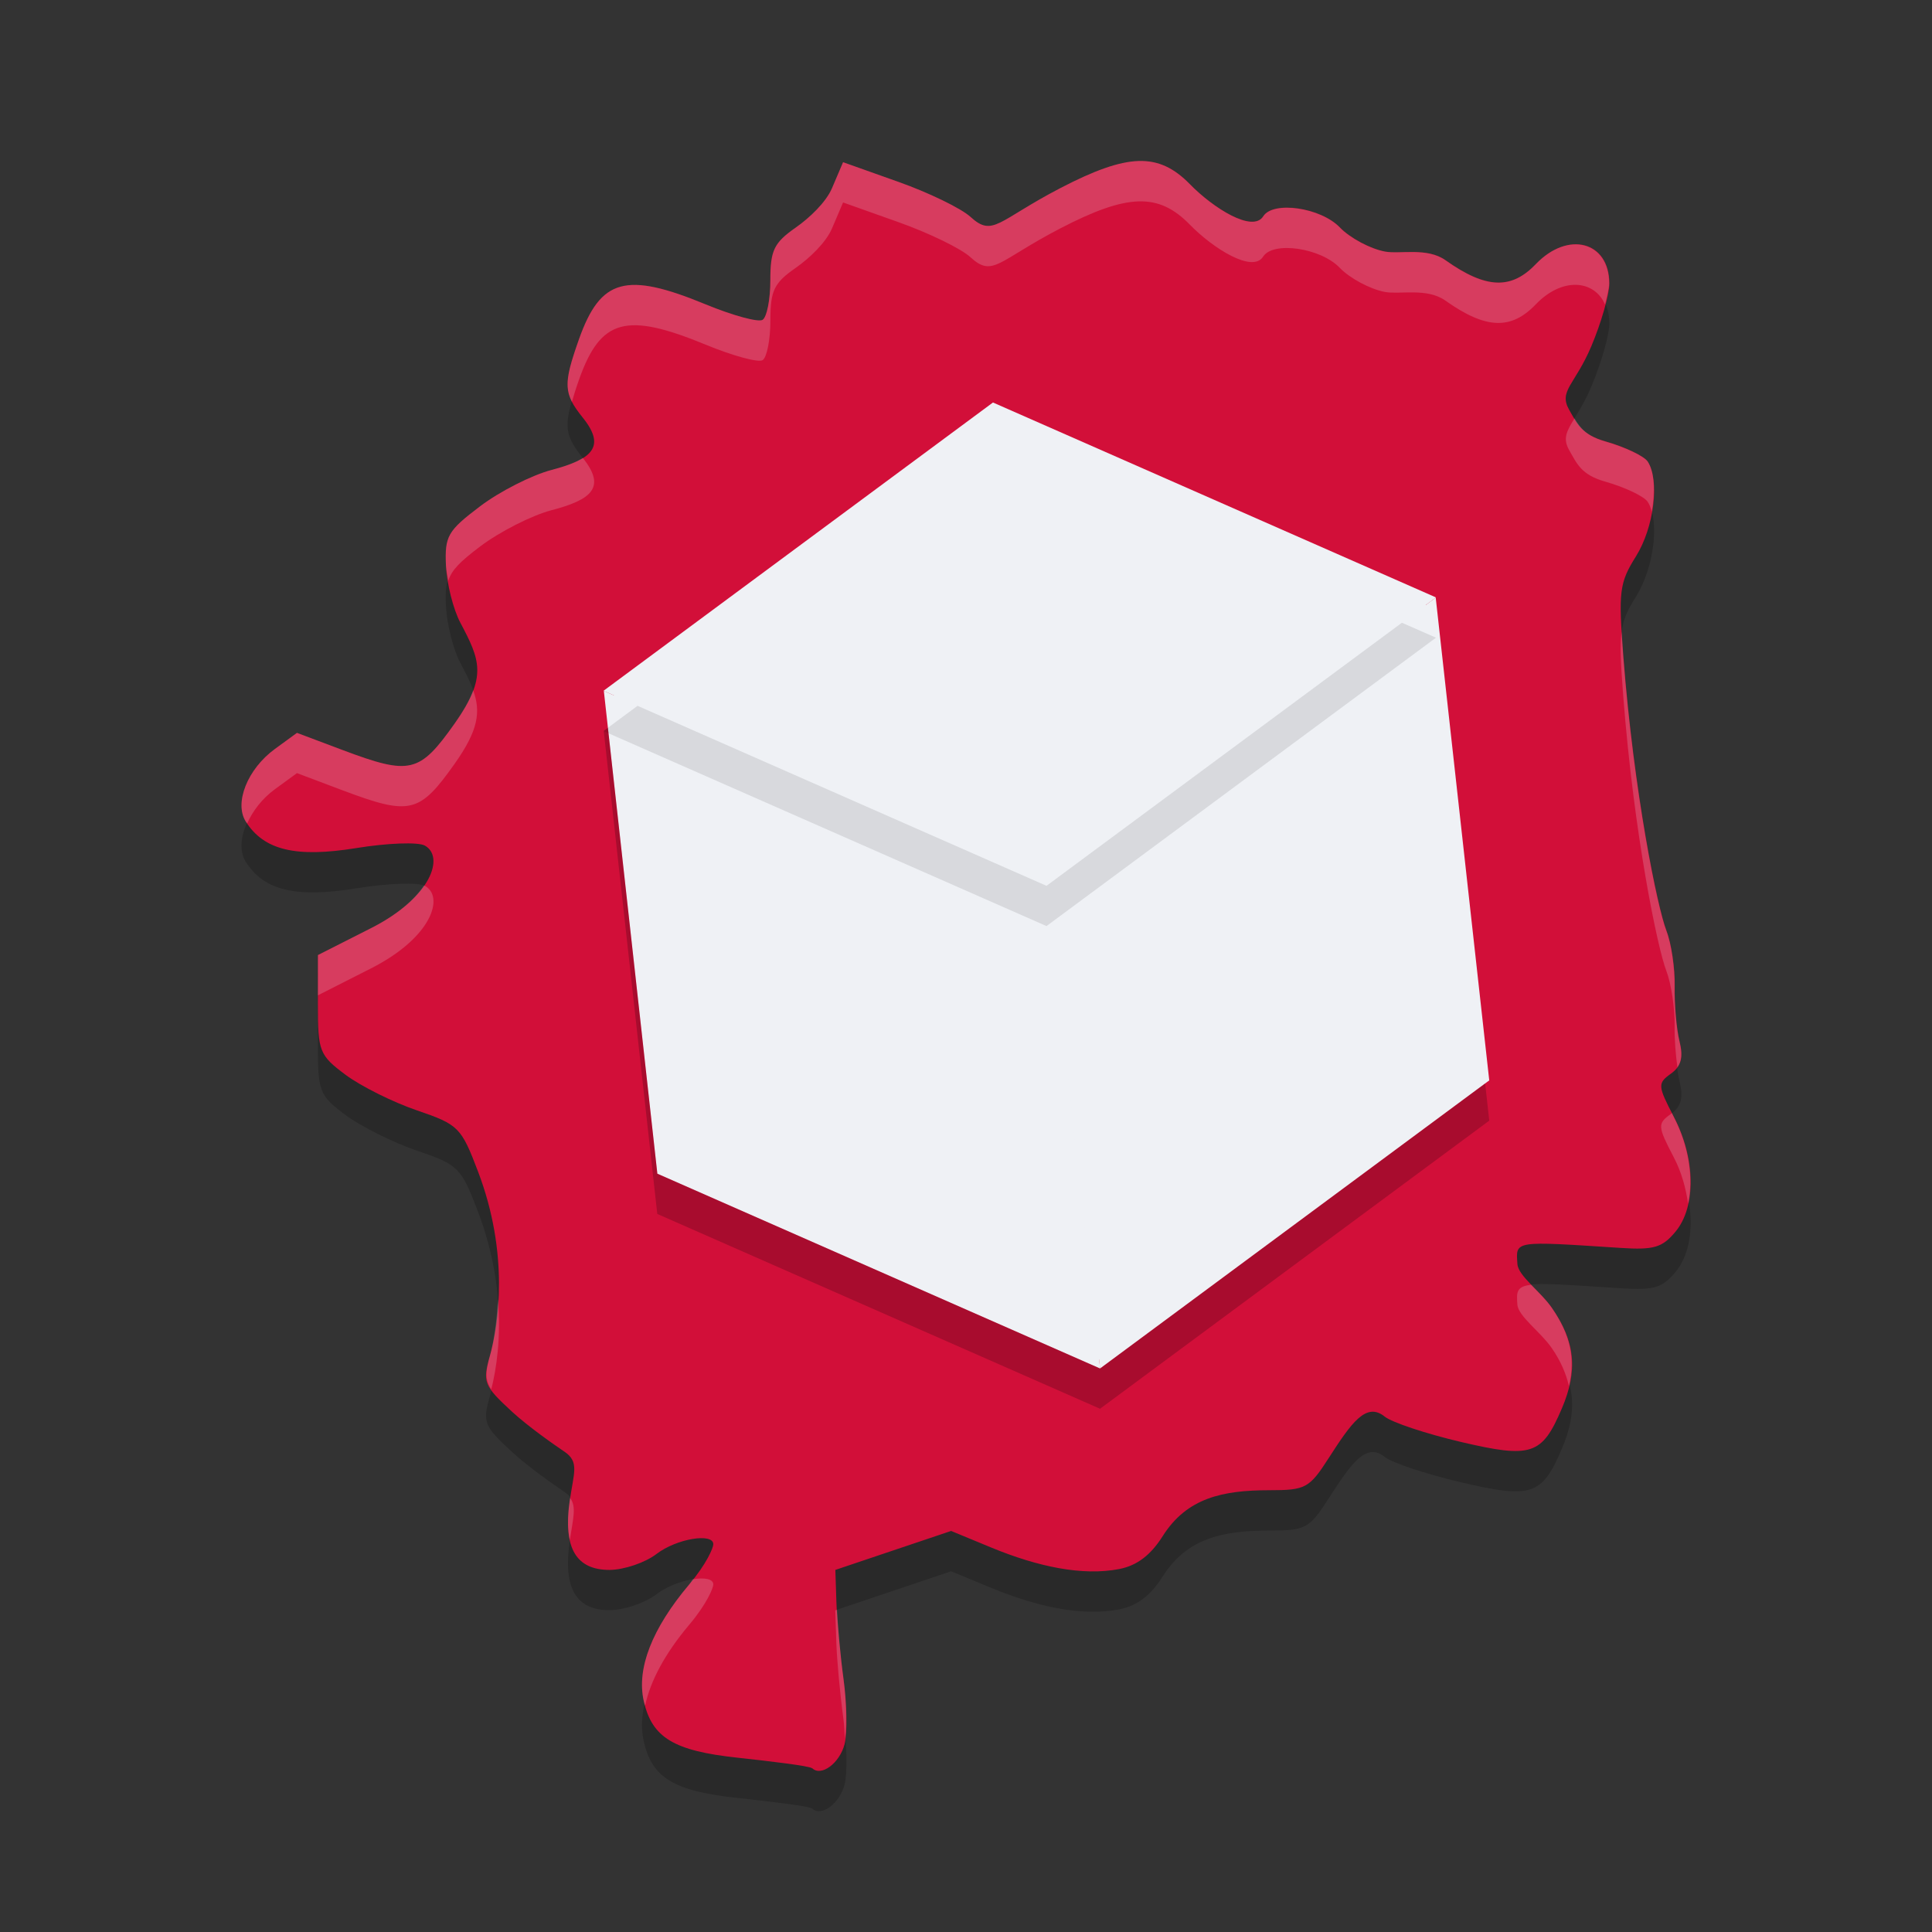 <svg xmlns="http://www.w3.org/2000/svg" width="24" height="24" version="1">
 <rect width="100%" height="100%" fill="#333333" stroke="none"/>
 <path style="opacity:0.2" d="m 10.088,22.466 c -0.03,-0.029 -0.528,-0.088 -0.924,-0.131 -0.793,-0.085 -1.065,-0.249 -1.167,-0.705 -0.091,-0.404 0.103,-0.9 0.566,-1.449 0.219,-0.26 0.298,-0.456 0.298,-0.498 0,-0.143 -0.454,-0.072 -0.707,0.122 C 8.014,19.912 7.754,20 7.575,20.002 7.157,20.004 6.995,19.73 7.076,19.155 7.126,18.794 7.202,18.661 7.01,18.532 6.887,18.449 6.567,18.226 6.361,18.037 6.01,17.713 5.993,17.67 6.086,17.342 6.196,16.95 6.325,16.071 5.94,15.058 5.729,14.502 5.698,14.471 5.178,14.293 4.879,14.191 4.481,13.992 4.292,13.851 3.967,13.608 3.949,13.562 3.949,12.979 L 3.949,12.364 4.609,12.03 c 0.759,-0.385 0.912,-0.892 0.668,-1.026 -0.083,-0.046 -0.463,-0.032 -0.85,0.031 -0.753,0.122 -1.148,0.027 -1.373,-0.328 -0.148,-0.233 0.021,-0.655 0.361,-0.904 L 3.689,9.604 4.259,9.818 C 5.096,10.132 5.211,10.105 5.647,9.489 6.061,8.904 5.961,8.695 5.718,8.234 5.63,8.068 5.551,7.751 5.54,7.528 5.524,7.159 5.561,7.094 5.965,6.789 6.209,6.604 6.607,6.402 6.851,6.338 7.345,6.208 7.536,6.057 7.241,5.69 6.998,5.387 6.993,5.276 7.193,4.712 7.461,3.959 7.777,3.873 8.767,4.281 c 0.335,0.138 0.652,0.225 0.705,0.193 0.053,-0.032 0.097,-0.254 0.097,-0.492 0,-0.372 0.045,-0.465 0.315,-0.654 C 10.057,3.207 10.261,3.013 10.336,2.837 l 0.137,-0.321 0.687,0.244 c 0.378,0.134 0.781,0.33 0.896,0.435 0.279,0.256 0.339,0.048 1.114,-0.356 0.839,-0.436 1.223,-0.448 1.612,-0.05 0.292,0.299 0.781,0.605 0.911,0.398 0.123,-0.195 0.715,-0.108 0.952,0.139 0.126,0.131 0.379,0.266 0.562,0.3 0.184,0.034 0.521,-0.056 0.75,0.107 0.506,0.359 0.819,0.365 1.124,0.047 0.399,-0.416 0.911,-0.28 0.911,0.241 0,0.138 -0.101,0.49 -0.224,0.781 -0.204,0.483 -0.411,0.553 -0.274,0.792 0.099,0.173 0.151,0.304 0.447,0.389 0.246,0.07 0.484,0.183 0.528,0.252 0.151,0.234 0.078,0.818 -0.147,1.178 -0.205,0.327 -0.219,0.436 -0.156,1.24 0.133,1.711 0.425,3.123 0.535,3.407 0.061,0.158 0.108,0.469 0.103,0.692 -0.004,0.223 0.022,0.53 0.06,0.683 0.05,0.204 0.021,0.311 -0.108,0.404 -0.166,0.119 -0.164,0.15 0.038,0.537 0.269,0.517 0.278,1.113 0.02,1.425 -0.164,0.198 -0.269,0.229 -0.683,0.202 -1.337,-0.087 -1.301,-0.093 -1.281,0.201 0.01,0.147 0.285,0.337 0.428,0.543 0.29,0.419 0.326,0.776 0.124,1.25 -0.247,0.58 -0.376,0.623 -1.26,0.415 -0.429,-0.101 -0.852,-0.242 -0.94,-0.313 -0.232,-0.188 -0.416,0.079 -0.698,0.517 -0.239,0.372 -0.286,0.397 -0.735,0.397 -0.579,4.96e-4 -1.024,0.093 -1.326,0.571 -0.149,0.236 -0.319,0.365 -0.539,0.408 -0.455,0.089 -1.013,-0.028 -1.593,-0.268 l -0.496,-0.205 -0.719,0.242 -0.719,0.242 0.013,0.397 c 0.007,0.218 0.047,0.65 0.089,0.958 0.042,0.309 0.048,0.672 0.013,0.808 -0.061,0.238 -0.291,0.409 -0.403,0.3 z"/>
 <path style="fill:#d20f39" d="m 10.088,21.966 c -0.03,-0.029 -0.528,-0.088 -0.924,-0.131 -0.793,-0.085 -1.065,-0.249 -1.167,-0.705 -0.091,-0.404 0.103,-0.9 0.566,-1.449 0.219,-0.26 0.298,-0.456 0.298,-0.498 0,-0.143 -0.454,-0.072 -0.707,0.122 C 8.014,19.412 7.754,19.5 7.575,19.502 7.157,19.504 6.995,19.23 7.076,18.655 7.126,18.294 7.202,18.161 7.01,18.032 6.887,17.949 6.567,17.726 6.361,17.537 6.01,17.213 5.993,17.171 6.086,16.842 6.196,16.45 6.325,15.571 5.94,14.558 5.729,14.002 5.698,13.971 5.178,13.793 4.879,13.691 4.481,13.492 4.292,13.351 3.967,13.108 3.949,13.062 3.949,12.479 l 4.048e-4,-0.615 0.66,-0.334 C 5.368,11.145 5.522,10.638 5.277,10.504 5.194,10.458 4.814,10.472 4.427,10.535 3.675,10.657 3.279,10.562 3.054,10.207 2.906,9.974 3.075,9.552 3.415,9.304 L 3.689,9.104 4.259,9.318 C 5.096,9.632 5.211,9.605 5.647,8.989 6.061,8.404 5.961,8.195 5.718,7.734 5.63,7.568 5.551,7.251 5.54,7.028 5.524,6.659 5.561,6.594 5.965,6.289 6.209,6.104 6.607,5.902 6.851,5.838 7.345,5.708 7.536,5.557 7.241,5.19 6.998,4.887 6.993,4.776 7.193,4.212 7.461,3.459 7.777,3.373 8.767,3.781 c 0.335,0.138 0.652,0.225 0.705,0.193 0.053,-0.032 0.097,-0.254 0.097,-0.492 0,-0.372 0.045,-0.465 0.315,-0.654 C 10.057,2.707 10.261,2.513 10.336,2.337 L 10.473,2.015 11.16,2.259 c 0.378,0.134 0.781,0.33 0.896,0.435 0.279,0.256 0.339,0.048 1.114,-0.356 0.839,-0.436 1.223,-0.448 1.612,-0.05 0.292,0.299 0.781,0.605 0.911,0.398 0.123,-0.195 0.715,-0.108 0.952,0.139 0.126,0.131 0.379,0.266 0.562,0.3 0.184,0.034 0.521,-0.056 0.75,0.107 0.506,0.359 0.819,0.365 1.124,0.047 0.399,-0.416 0.911,-0.28 0.911,0.241 0,0.138 -0.101,0.49 -0.224,0.781 -0.204,0.483 -0.411,0.553 -0.274,0.792 0.099,0.173 0.151,0.304 0.447,0.389 0.246,0.07 0.484,0.183 0.528,0.252 0.151,0.234 0.078,0.818 -0.147,1.178 -0.205,0.327 -0.219,0.436 -0.156,1.24 0.133,1.711 0.425,3.123 0.535,3.407 0.061,0.158 0.108,0.469 0.103,0.692 -0.004,0.223 0.022,0.53 0.06,0.683 0.05,0.204 0.021,0.311 -0.108,0.404 -0.166,0.119 -0.164,0.15 0.038,0.537 0.269,0.517 0.278,1.113 0.02,1.425 -0.164,0.198 -0.269,0.229 -0.683,0.202 -1.337,-0.087 -1.301,-0.093 -1.281,0.201 0.01,0.147 0.285,0.337 0.428,0.543 0.29,0.419 0.326,0.776 0.124,1.25 -0.247,0.58 -0.376,0.623 -1.26,0.415 -0.429,-0.101 -0.852,-0.242 -0.94,-0.313 -0.232,-0.188 -0.416,0.079 -0.698,0.517 -0.239,0.372 -0.286,0.397 -0.735,0.397 -0.579,4.96e-4 -1.024,0.093 -1.326,0.571 -0.149,0.236 -0.319,0.365 -0.539,0.408 -0.455,0.089 -1.013,-0.028 -1.593,-0.268 l -0.496,-0.205 -0.719,0.242 -0.719,0.242 0.013,0.397 c 0.007,0.218 0.047,0.65 0.089,0.958 0.042,0.309 0.048,0.672 0.013,0.808 -0.061,0.238 -0.291,0.409 -0.403,0.3 z"/>
 <path style="fill:#eff1f5" d="M 12.334,5.15 7.6,8.655 v 0.004 l 0.651,5.872 5.385,2.369 4.734,-3.504 -0.651,-5.872 v -0.004 z"/>
 <path style="fill:#eff1f5" d="m 17.835,7.424 -4.835,3.58 0.665,5.996 4.835,-3.579 z"/>
 <path style="fill:#eff1f5" d="m 12.335,5 -4.835,3.579 4.395e-4,0.004 5.5,2.421 4.835,-3.58 -4.39e-4,-0.004 z"/>
 <path style="fill:#eff1f5" d="m 7.501,8.583 0.665,5.997 5.5,2.42 -0.665,-5.996 z"/>
 <path style="opacity:0.2;fill:#eff1f5" d="M 14.144,2 C 13.894,2.008 13.589,2.12 13.169,2.338 12.394,2.741 12.335,2.95 12.056,2.695 11.941,2.589 11.537,2.393 11.159,2.259 L 10.473,2.015 10.336,2.336 c -0.075,0.177 -0.279,0.37 -0.452,0.491 -0.27,0.189 -0.314,0.282 -0.314,0.654 0,0.239 -0.043,0.46 -0.097,0.492 C 9.42,4.006 9.102,3.92 8.767,3.782 7.776,3.373 7.461,3.459 7.193,4.212 7.043,4.637 7.009,4.804 7.105,4.991 c 0.023,-0.082 0.049,-0.166 0.089,-0.278 0.268,-0.753 0.583,-0.839 1.573,-0.431 0.335,0.138 0.653,0.225 0.706,0.192 0.053,-0.032 0.097,-0.254 0.097,-0.492 0,-0.372 0.044,-0.466 0.314,-0.654 C 10.057,3.207 10.261,3.013 10.336,2.836 L 10.473,2.515 11.159,2.759 c 0.378,0.134 0.782,0.33 0.896,0.436 0.279,0.256 0.338,0.047 1.113,-0.356 0.839,-0.436 1.223,-0.447 1.612,-0.049 0.292,0.299 0.781,0.605 0.911,0.398 0.123,-0.195 0.715,-0.109 0.952,0.139 0.126,0.131 0.379,0.266 0.562,0.3 0.184,0.034 0.521,-0.055 0.75,0.107 0.506,0.359 0.818,0.365 1.123,0.047 0.326,-0.34 0.725,-0.307 0.86,9.749e-4 0.026,-0.103 0.051,-0.206 0.051,-0.26 0,-0.521 -0.513,-0.657 -0.911,-0.241 C 18.775,3.599 18.463,3.593 17.957,3.234 17.728,3.071 17.391,3.16 17.207,3.126 17.023,3.093 16.77,2.958 16.644,2.827 16.407,2.579 15.815,2.493 15.692,2.688 15.562,2.895 15.073,2.588 14.781,2.289 14.586,2.09 14.393,1.993 14.144,2 Z m 5.416,3.196 c -0.097,0.158 -0.151,0.25 -0.066,0.398 0.099,0.173 0.151,0.305 0.447,0.389 0.246,0.07 0.484,0.183 0.528,0.252 0.022,0.033 0.037,0.074 0.05,0.12 0.043,-0.249 0.035,-0.489 -0.05,-0.62 C 20.424,5.667 20.186,5.554 19.94,5.484 19.71,5.418 19.631,5.317 19.559,5.197 Z M 7.24,5.689 C 7.15,5.746 7.02,5.794 6.851,5.838 6.607,5.902 6.209,6.104 5.965,6.288 5.561,6.594 5.523,6.658 5.54,7.028 5.543,7.083 5.559,7.151 5.569,7.214 5.612,7.079 5.714,6.978 5.965,6.788 6.209,6.604 6.607,6.402 6.851,6.338 7.345,6.209 7.536,6.057 7.241,5.69 c -3.38e-4,-4.21e-4 -6.5e-4,-5.5e-4 -0.001,-0.001 z M 20.145,7.845 c -0.023,0.17 -0.012,0.398 0.02,0.809 0.133,1.711 0.425,3.123 0.535,3.407 0.061,0.158 0.107,0.469 0.103,0.692 -0.003,0.16 0.013,0.346 0.034,0.505 0.055,-0.078 0.062,-0.174 0.025,-0.322 -0.037,-0.153 -0.064,-0.46 -0.06,-0.683 0.004,-0.223 -0.041,-0.535 -0.103,-0.692 -0.11,-0.284 -0.402,-1.696 -0.535,-3.407 -0.01,-0.127 -0.014,-0.213 -0.02,-0.309 z M 5.878,8.575 C 5.835,8.694 5.762,8.826 5.647,8.989 5.21,9.605 5.096,9.633 4.259,9.319 L 3.689,9.104 3.415,9.304 C 3.075,9.552 2.906,9.974 3.054,10.207 c 0.005,0.008 0.011,0.014 0.017,0.021 C 3.14,10.074 3.256,9.92 3.415,9.804 L 3.689,9.604 4.259,9.819 C 5.096,10.133 5.21,10.105 5.647,9.489 5.945,9.068 5.974,8.841 5.878,8.575 Z m -0.612,2.427 c -0.118,0.172 -0.327,0.361 -0.656,0.527 l -0.66,0.335 v 0.5 l 0.66,-0.335 c 0.759,-0.385 0.912,-0.891 0.668,-1.025 -0.002,-0.001 -0.009,-8.5e-4 -0.012,-0.002 z m 15.502,2.825 c -0.005,0.004 -0.007,0.008 -0.013,0.012 -0.166,0.119 -0.165,0.15 0.037,0.537 0.098,0.187 0.149,0.383 0.178,0.574 0.068,-0.314 0.01,-0.713 -0.178,-1.074 -0.011,-0.021 -0.015,-0.03 -0.024,-0.049 z m -1.748,2.133 c -0.183,0.021 -0.182,0.09 -0.171,0.244 0.01,0.147 0.285,0.337 0.428,0.543 0.112,0.162 0.176,0.316 0.213,0.47 0.081,-0.343 0.017,-0.638 -0.213,-0.97 -0.07,-0.101 -0.17,-0.197 -0.257,-0.287 z M 6.186,16.136 c -0.015,0.294 -0.055,0.548 -0.1,0.706 -0.057,0.202 -0.061,0.299 0.017,0.417 0.063,-0.251 0.123,-0.637 0.083,-1.123 z m 0.896,2.471 c -0.003,0.02 -0.004,0.027 -0.007,0.049 -0.027,0.192 -0.024,0.348 0.004,0.474 0.041,-0.271 0.084,-0.414 0.003,-0.522 z m 1.703,1.008 c -0.045,-0.01 -0.108,-0.008 -0.178,0.003 -0.019,0.024 -0.024,0.039 -0.045,0.064 -0.463,0.549 -0.656,1.045 -0.565,1.449 0.004,0.02 0.011,0.037 0.017,0.056 0.066,-0.305 0.243,-0.642 0.549,-1.005 0.219,-0.26 0.298,-0.457 0.298,-0.499 0,-0.036 -0.029,-0.058 -0.075,-0.068 z m 1.612,0.383 -0.021,0.007 0.013,0.396 c 0.007,0.218 0.047,0.649 0.089,0.958 0.011,0.079 0.012,0.159 0.018,0.24 0.024,-0.16 0.02,-0.462 -0.018,-0.74 -0.038,-0.278 -0.068,-0.629 -0.08,-0.861 z"/>
 <path style="opacity:0.2" d="m 7.551,9.041 -0.051,0.038 v 0.004 L 8.165,15.08 13.665,17.5 18.5,13.921 18.449,13.459 13.665,17 8.165,14.58 Z"/>
 <path style="opacity:0.1" d="M 17.415,7.736 13,11.004 7.92,8.768 7.5,9.079 v 0.004 l 5.5,2.421 4.835,-3.58 v -0.004 z"/>
</svg>
